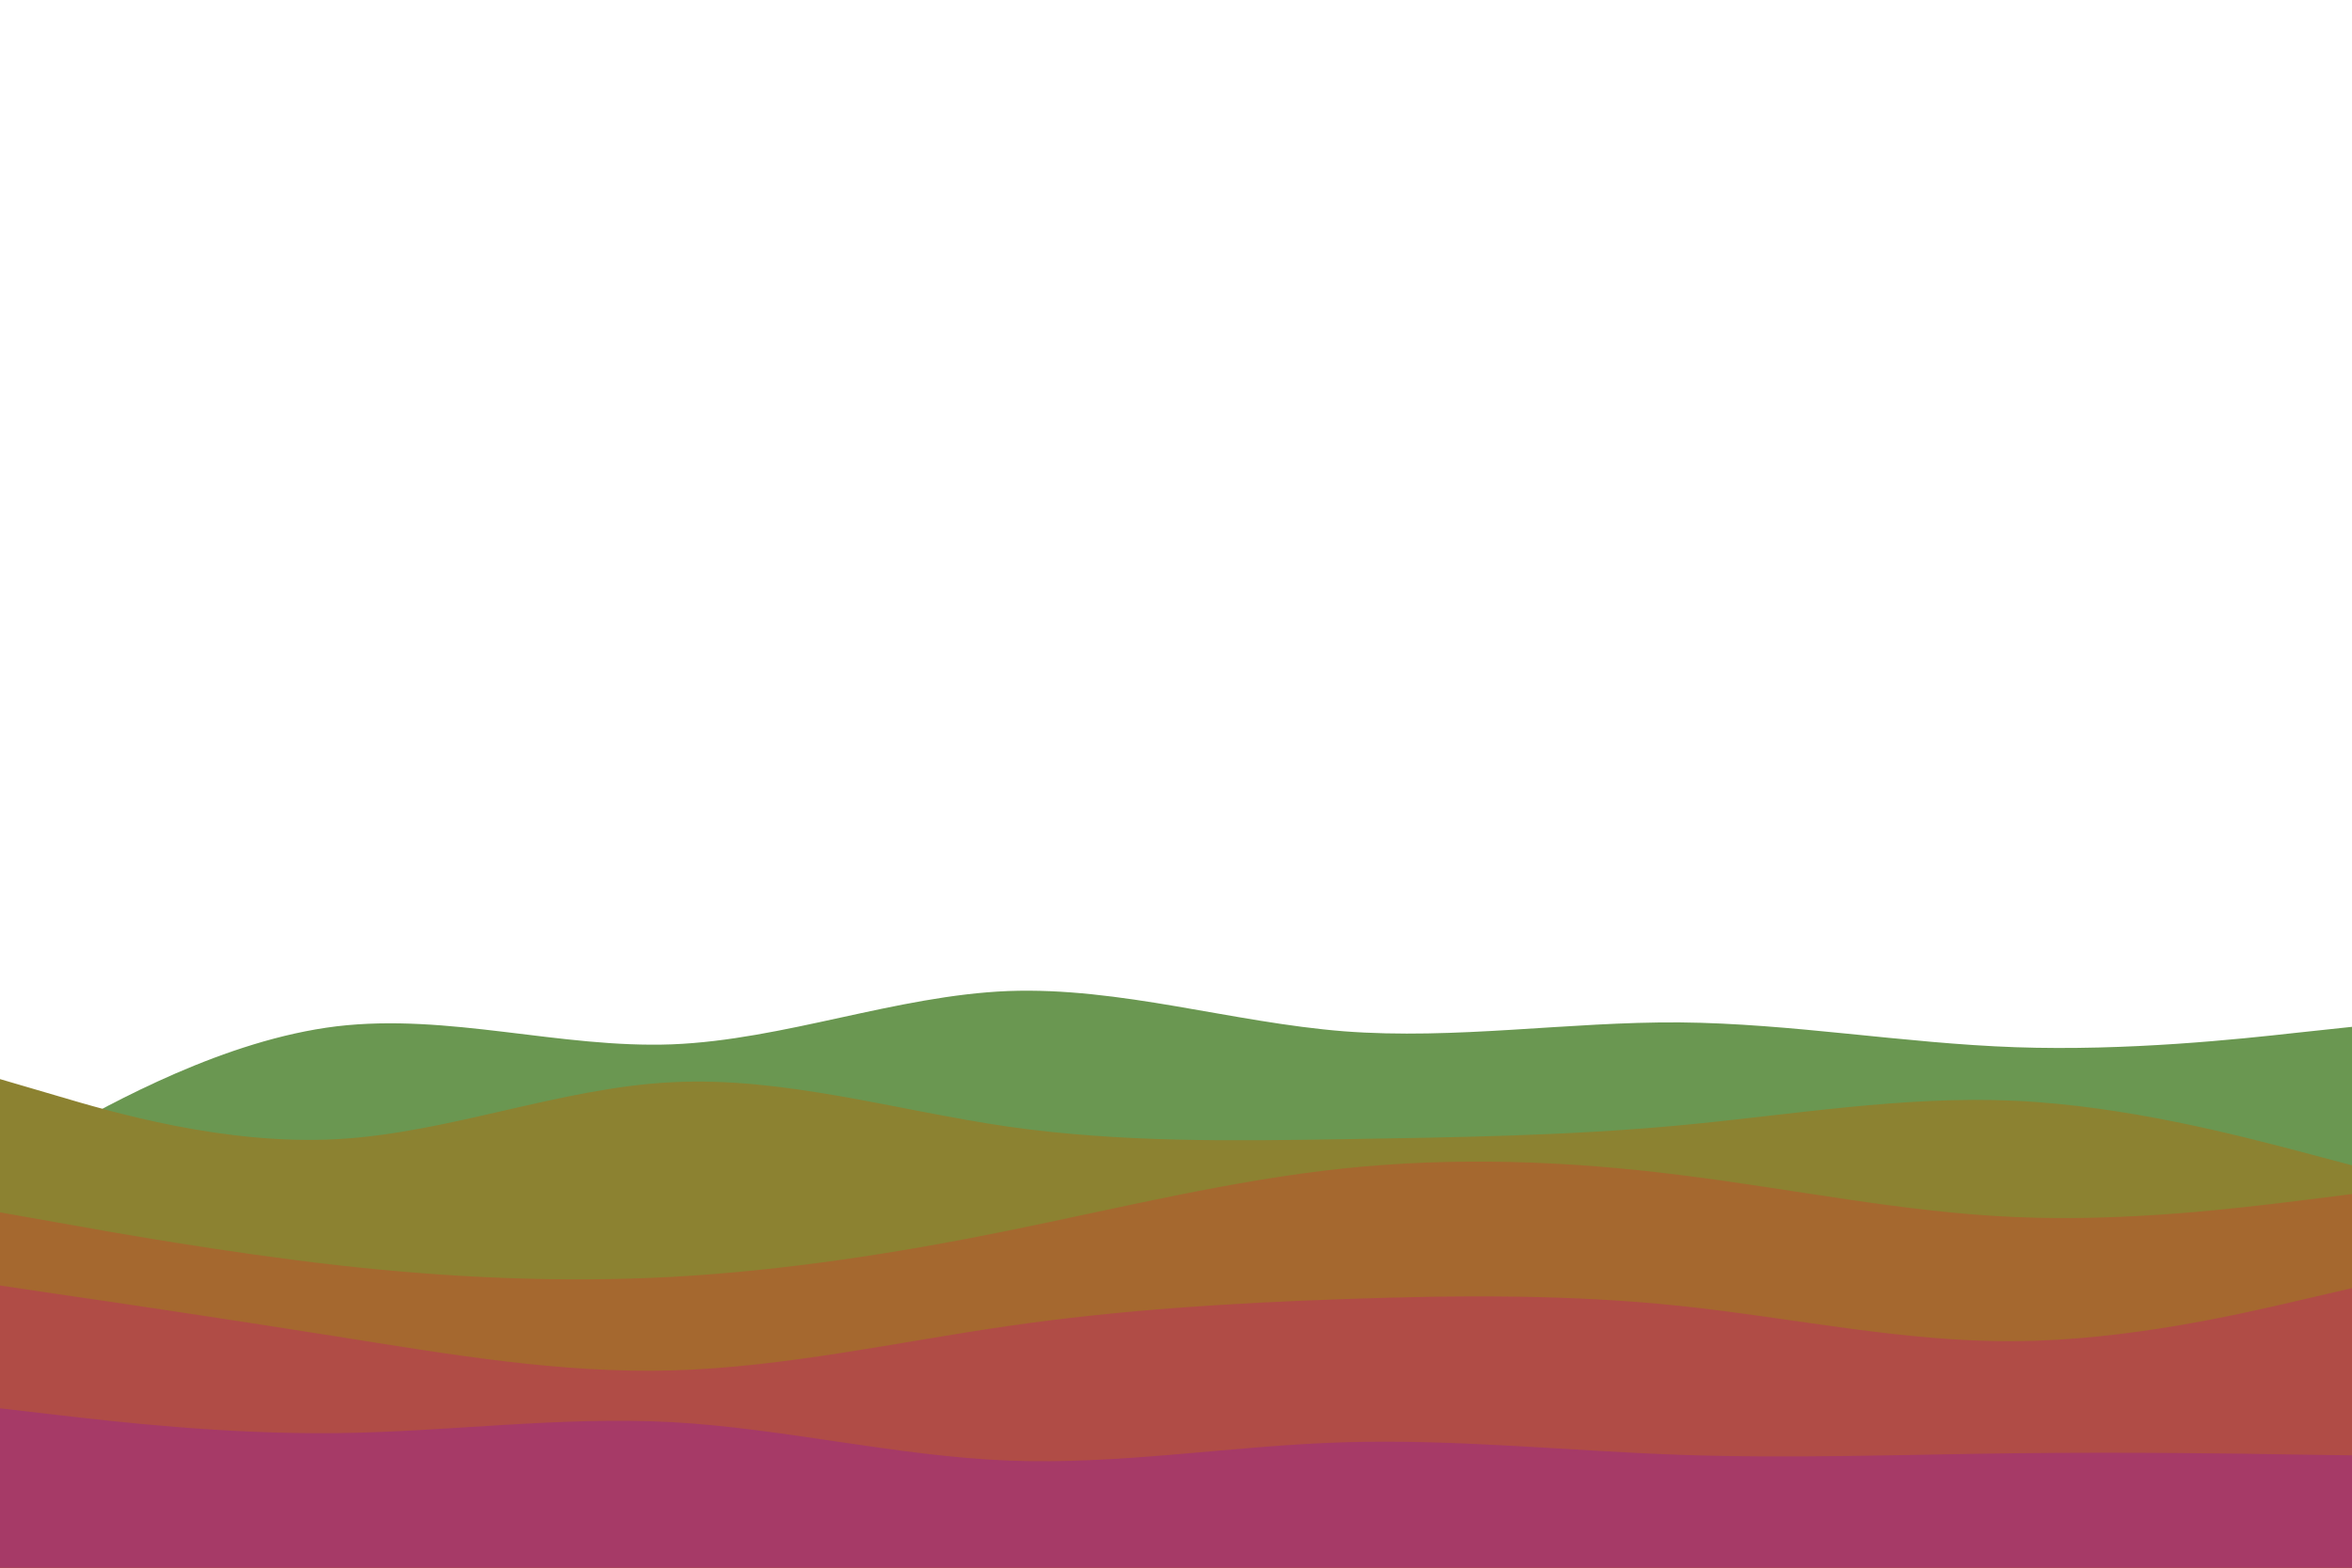 <svg id="visual" viewBox="0 0 900 600" width="900" height="600" xmlns="http://www.w3.org/2000/svg" xmlns:xlink="http://www.w3.org/1999/xlink" version="1.1"><rect x="0" y="0" width="900" height="600" fill="#ffffff"></rect><path d="M0 446L21.5 434C43 422 86 398 128.8 392.8C171.7 387.7 214.3 401.3 257.2 399.7C300 398 343 381 385.8 379.3C428.7 377.7 471.3 391.3 514.2 394.7C557 398 600 391 642.8 391.3C685.7 391.7 728.3 399.3 771.2 400.8C814 402.3 857 397.7 878.5 395.3L900 393L900 601L878.5 601C857 601 814 601 771.2 601C728.3 601 685.7 601 642.8 601C600 601 557 601 514.2 601C471.3 601 428.7 601 385.8 601C343 601 300 601 257.2 601C214.3 601 171.7 601 128.8 601C86 601 43 601 21.5 601L0 601Z" fill="#6a9751"></path><path d="M0 413L21.5 419.3C43 425.7 86 438.3 128.8 436C171.7 433.7 214.3 416.3 257.2 414.2C300 412 343 425 385.8 431.2C428.7 437.3 471.3 436.7 514.2 436C557 435.3 600 434.7 642.8 430.7C685.7 426.7 728.3 419.3 771.2 421.3C814 423.3 857 434.7 878.5 440.3L900 446L900 601L878.5 601C857 601 814 601 771.2 601C728.3 601 685.7 601 642.8 601C600 601 557 601 514.2 601C471.3 601 428.7 601 385.8 601C343 601 300 601 257.2 601C214.3 601 171.7 601 128.8 601C86 601 43 601 21.5 601L0 601Z" fill="#8c8231"></path><path d="M0 464L21.5 467.8C43 471.7 86 479.3 128.8 484.2C171.7 489 214.3 491 257.2 488.7C300 486.3 343 479.7 385.8 471C428.7 462.3 471.3 451.7 514.2 447.2C557 442.7 600 444.3 642.8 449.7C685.7 455 728.3 464 771.2 465.8C814 467.7 857 462.3 878.5 459.7L900 457L900 601L878.5 601C857 601 814 601 771.2 601C728.3 601 685.7 601 642.8 601C600 601 557 601 514.2 601C471.3 601 428.7 601 385.8 601C343 601 300 601 257.2 601C214.3 601 171.7 601 128.8 601C86 601 43 601 21.5 601L0 601Z" fill="#a5682f"></path><path d="M0 492L21.5 495.2C43 498.3 86 504.7 128.8 511.5C171.7 518.3 214.3 525.7 257.2 524.5C300 523.3 343 513.7 385.8 507.5C428.7 501.3 471.3 498.7 514.2 497.2C557 495.7 600 495.3 642.8 499.8C685.7 504.3 728.3 513.7 771.2 513.3C814 513 857 503 878.5 498L900 493L900 601L878.5 601C857 601 814 601 771.2 601C728.3 601 685.7 601 642.8 601C600 601 557 601 514.2 601C471.3 601 428.7 601 385.8 601C343 601 300 601 257.2 601C214.3 601 171.7 601 128.8 601C86 601 43 601 21.5 601L0 601Z" fill="#b04c46"></path><path d="M0 539L21.5 541.5C43 544 86 549 128.8 548.5C171.7 548 214.3 542 257.2 544.3C300 546.7 343 557.3 385.8 559C428.7 560.7 471.3 553.3 514.2 552C557 550.7 600 555.3 642.8 556.8C685.7 558.3 728.3 556.7 771.2 556.2C814 555.7 857 556.3 878.5 556.7L900 557L900 601L878.5 601C857 601 814 601 771.2 601C728.3 601 685.7 601 642.8 601C600 601 557 601 514.2 601C471.3 601 428.7 601 385.8 601C343 601 300 601 257.2 601C214.3 601 171.7 601 128.8 601C86 601 43 601 21.5 601L0 601Z" fill="#a63a67"></path></svg>